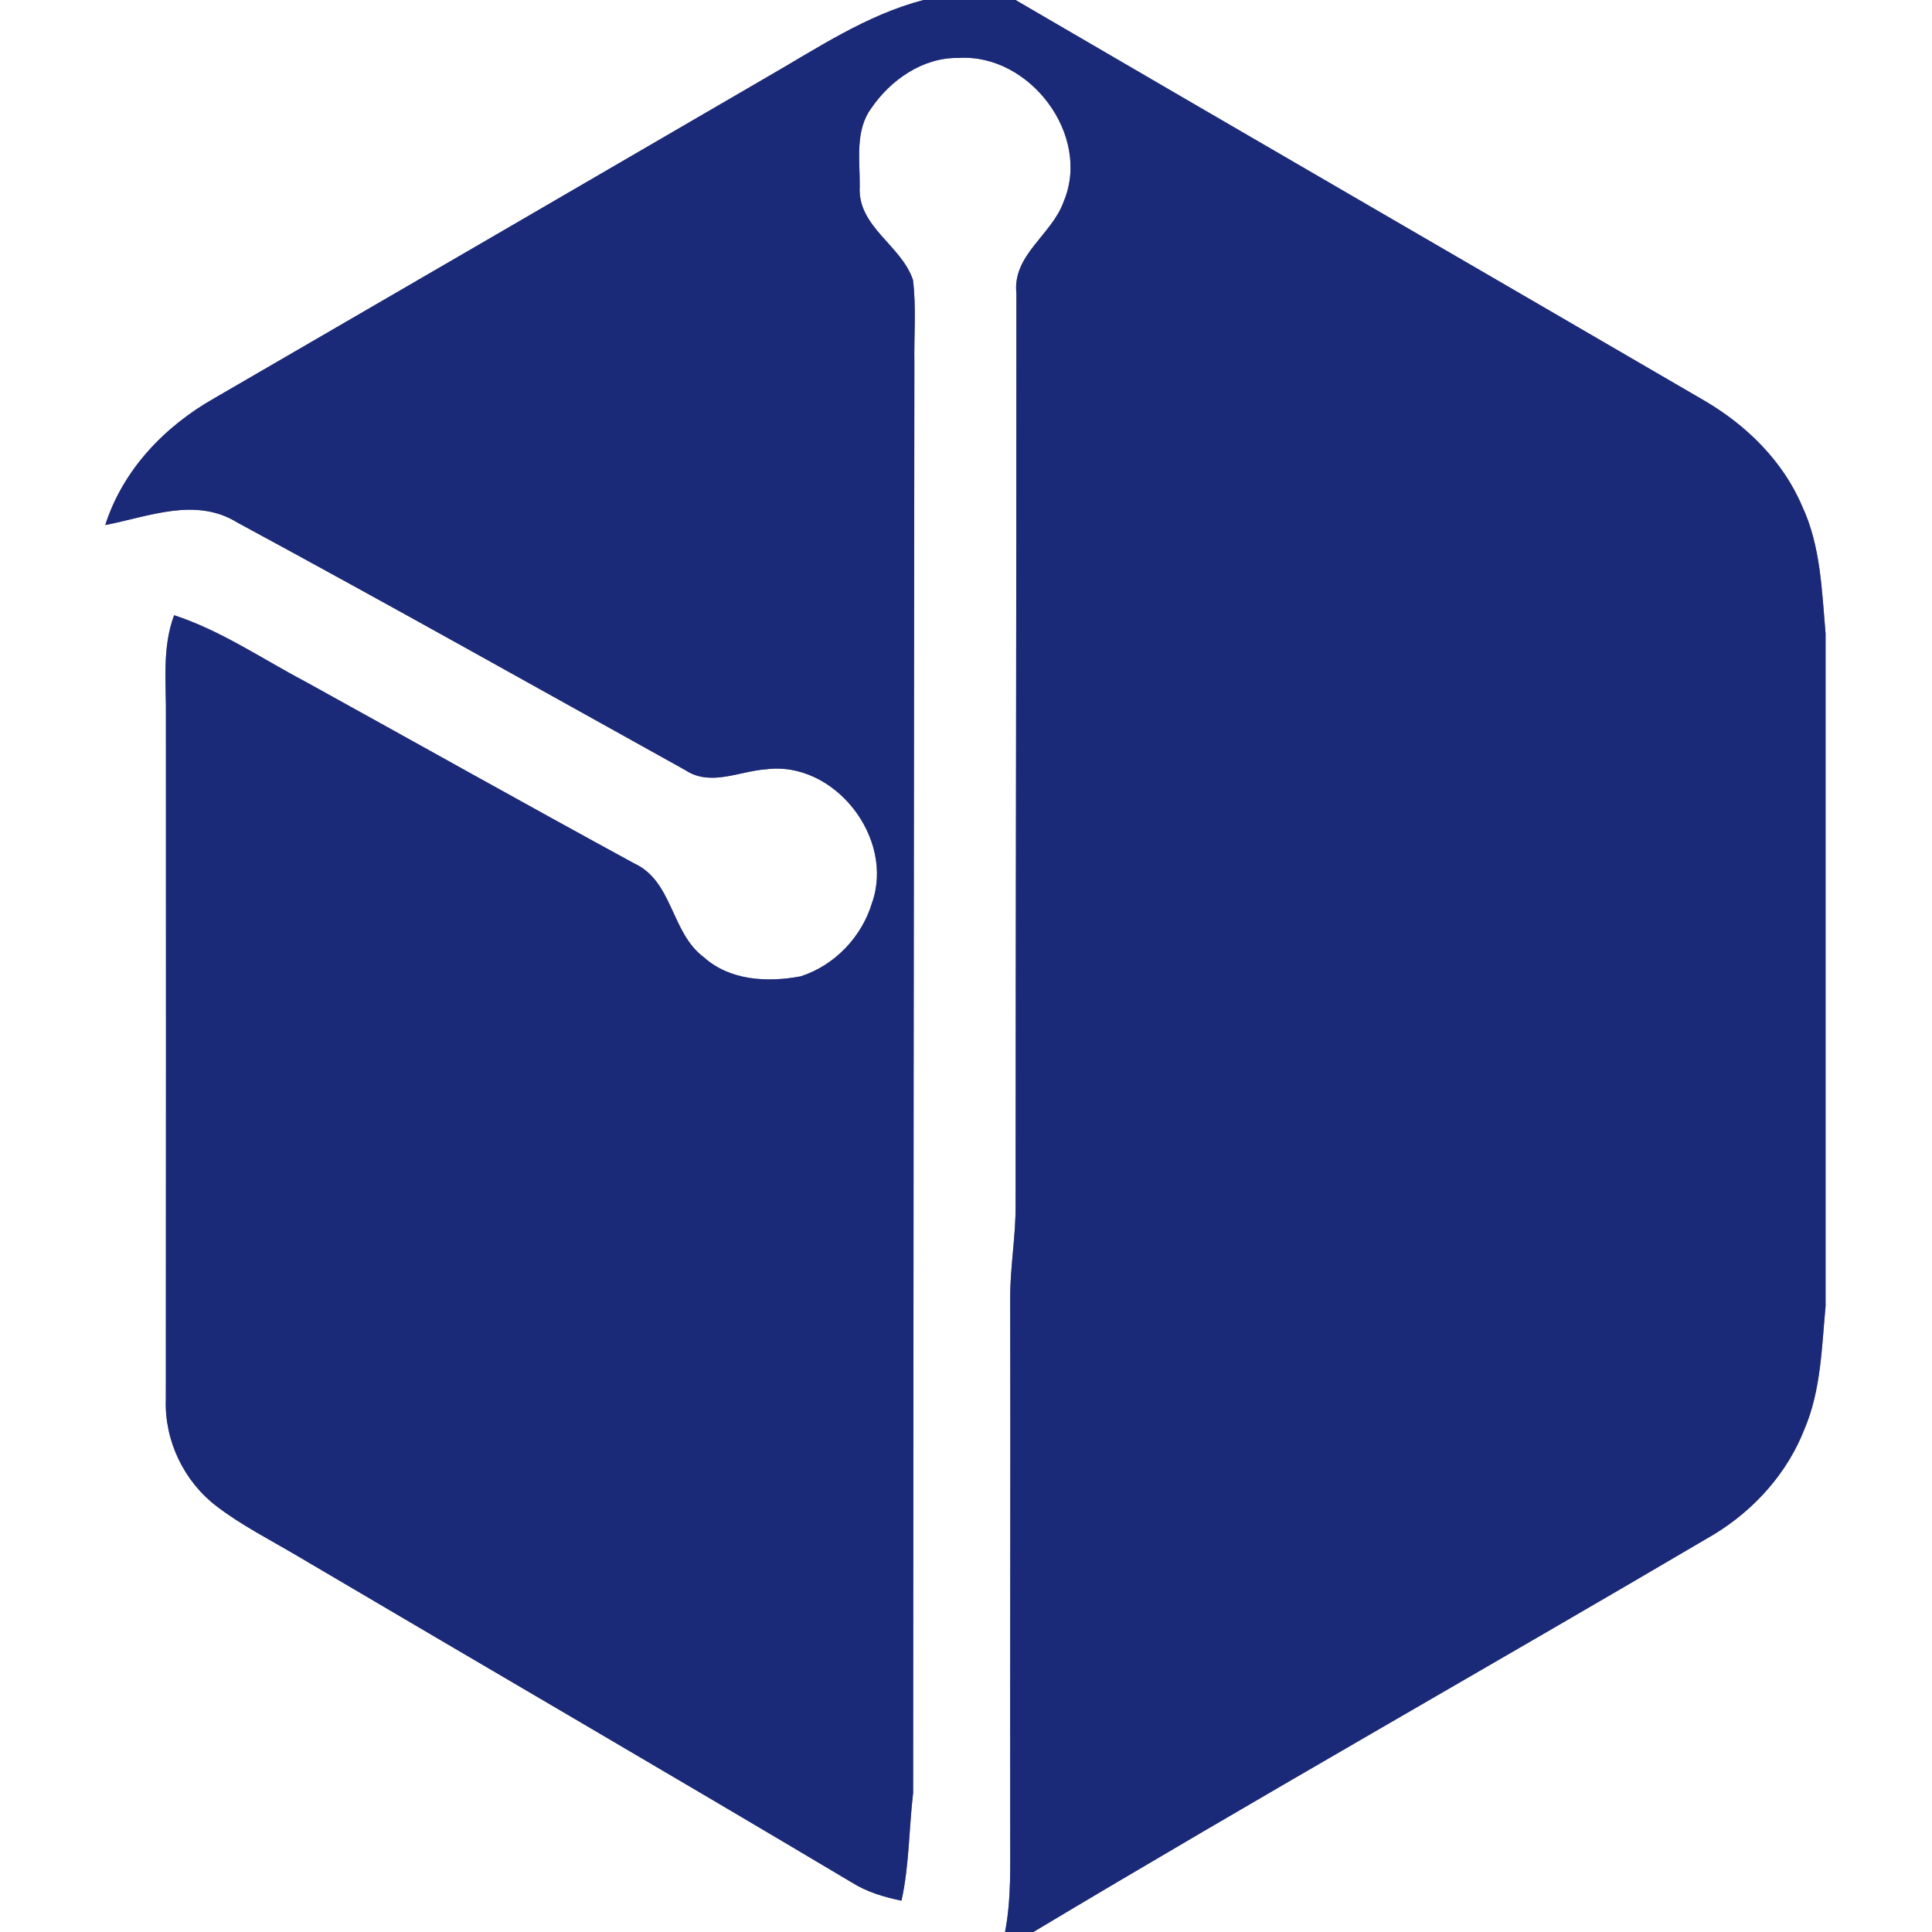 <?xml version="1.0" encoding="UTF-8" ?>
<!DOCTYPE svg PUBLIC "-//W3C//DTD SVG 1.1//EN" "http://www.w3.org/Graphics/SVG/1.1/DTD/svg11.dtd">
<svg width="250pt" height="250pt" viewBox="0 0 250 250" version="1.1" xmlns="http://www.w3.org/2000/svg">
<rect x="0" y="0" width="250" height="250" fill="#808080" stroke="none"/>
<g id="#ffffffff">
<path fill="#ffffff" opacity="1.00" d=" M 0.00 0.00 L 119.50 0.00 C 112.13 1.92 105.75 6.24 99.22 9.99 C 75.41 23.86 51.58 37.69 27.75 51.52 C 21.31 55.16 15.90 60.79 13.62 67.94 C 19.24 66.86 25.29 64.27 30.70 67.61 C 50.13 78.12 69.40 88.95 88.72 99.68 C 91.95 101.80 95.66 99.79 99.10 99.55 C 107.97 98.39 115.79 108.44 112.85 116.80 C 111.53 121.22 108.01 124.93 103.60 126.34 C 99.33 127.14 94.46 126.91 91.07 123.86 C 86.82 120.71 87.09 114.03 82.06 111.72 C 67.83 103.97 53.71 96.04 39.53 88.21 C 33.91 85.25 28.62 81.60 22.53 79.61 C 20.92 83.90 21.54 88.52 21.47 93.00 C 21.48 122.36 21.48 151.72 21.46 181.08 C 21.26 186.40 23.80 191.70 28.04 194.92 C 31.27 197.39 34.93 199.24 38.43 201.31 C 62.34 215.42 86.34 229.37 110.20 243.58 C 112.16 244.82 114.39 245.48 116.65 245.95 C 117.67 241.36 117.61 236.65 118.16 231.99 C 118.20 170.33 118.24 108.67 118.32 47.01 C 118.26 43.42 118.58 39.80 118.14 36.23 C 116.65 31.72 110.90 29.33 111.25 24.09 C 111.28 20.71 110.61 16.88 112.76 13.98 C 115.27 10.32 119.43 7.42 124.01 7.50 C 133.21 6.88 141.30 17.50 137.62 26.13 C 136.11 30.37 131.00 33.00 131.52 37.93 C 131.54 77.22 131.42 116.52 131.42 155.82 C 131.46 159.89 130.70 163.92 130.72 168.00 C 130.77 191.00 130.69 213.99 130.72 236.99 C 130.71 241.33 130.88 245.71 130.05 250.00 L 0.00 250.00 L 0.00 0.00 Z" />
<path fill="#ffffff" opacity="1.00" d=" M 131.41 0.00 L 250.00 0.00 L 250.00 250.00 L 133.72 250.00 C 162.89 232.53 192.50 215.79 221.80 198.54 C 227.02 195.36 231.30 190.60 233.52 184.87 C 235.64 179.86 235.73 174.33 236.23 169.00 C 236.23 140.00 236.23 111.00 236.23 82.00 C 235.74 76.44 235.61 70.66 233.20 65.51 C 230.70 59.61 225.92 54.96 220.44 51.78 C 190.77 34.50 161.05 17.30 131.41 0.00 Z" />
</g>
<g id="#1b2979ff">
<path fill="#1b2979" opacity="1.00" d=" M 119.50 0.00 L 131.41 0.00 C 161.05 17.30 190.77 34.50 220.44 51.78 C 225.92 54.96 230.70 59.61 233.20 65.51 C 235.61 70.66 235.74 76.44 236.23 82.00 C 236.23 111.00 236.23 140.00 236.23 169.00 C 235.73 174.33 235.64 179.86 233.52 184.87 C 231.30 190.60 227.02 195.36 221.80 198.54 C 192.50 215.79 162.89 232.53 133.72 250.00 L 130.05 250.00 C 130.88 245.71 130.71 241.33 130.72 236.99 C 130.69 213.99 130.77 191.00 130.72 168.00 C 130.70 163.92 131.46 159.89 131.42 155.82 C 131.42 116.52 131.54 77.22 131.52 37.93 C 131.00 33.00 136.11 30.37 137.62 26.13 C 141.30 17.50 133.21 6.88 124.01 7.50 C 119.43 7.42 115.27 10.32 112.76 13.98 C 110.61 16.88 111.28 20.71 111.25 24.09 C 110.90 29.33 116.65 31.72 118.14 36.23 C 118.58 39.80 118.26 43.42 118.32 47.01 C 118.24 108.67 118.20 170.33 118.16 231.99 C 117.61 236.65 117.67 241.36 116.65 245.95 C 114.39 245.48 112.16 244.82 110.20 243.58 C 86.34 229.37 62.34 215.42 38.43 201.31 C 34.93 199.24 31.27 197.39 28.04 194.92 C 23.80 191.70 21.26 186.40 21.46 181.08 C 21.48 151.72 21.48 122.36 21.47 93.00 C 21.54 88.52 20.92 83.90 22.53 79.61 C 28.62 81.60 33.91 85.25 39.53 88.21 C 53.71 96.04 67.83 103.97 82.06 111.72 C 87.09 114.03 86.82 120.71 91.07 123.86 C 94.46 126.91 99.33 127.14 103.60 126.34 C 108.01 124.93 111.53 121.22 112.85 116.80 C 115.79 108.44 107.97 98.39 99.10 99.55 C 95.66 99.79 91.95 101.80 88.72 99.68 C 69.40 88.95 50.13 78.12 30.70 67.61 C 25.29 64.27 19.24 66.86 13.62 67.94 C 15.90 60.79 21.31 55.16 27.75 51.52 C 51.58 37.69 75.41 23.86 99.22 9.99 C 105.75 6.24 112.13 1.92 119.50 0.00 Z" />
</g>
</svg>
